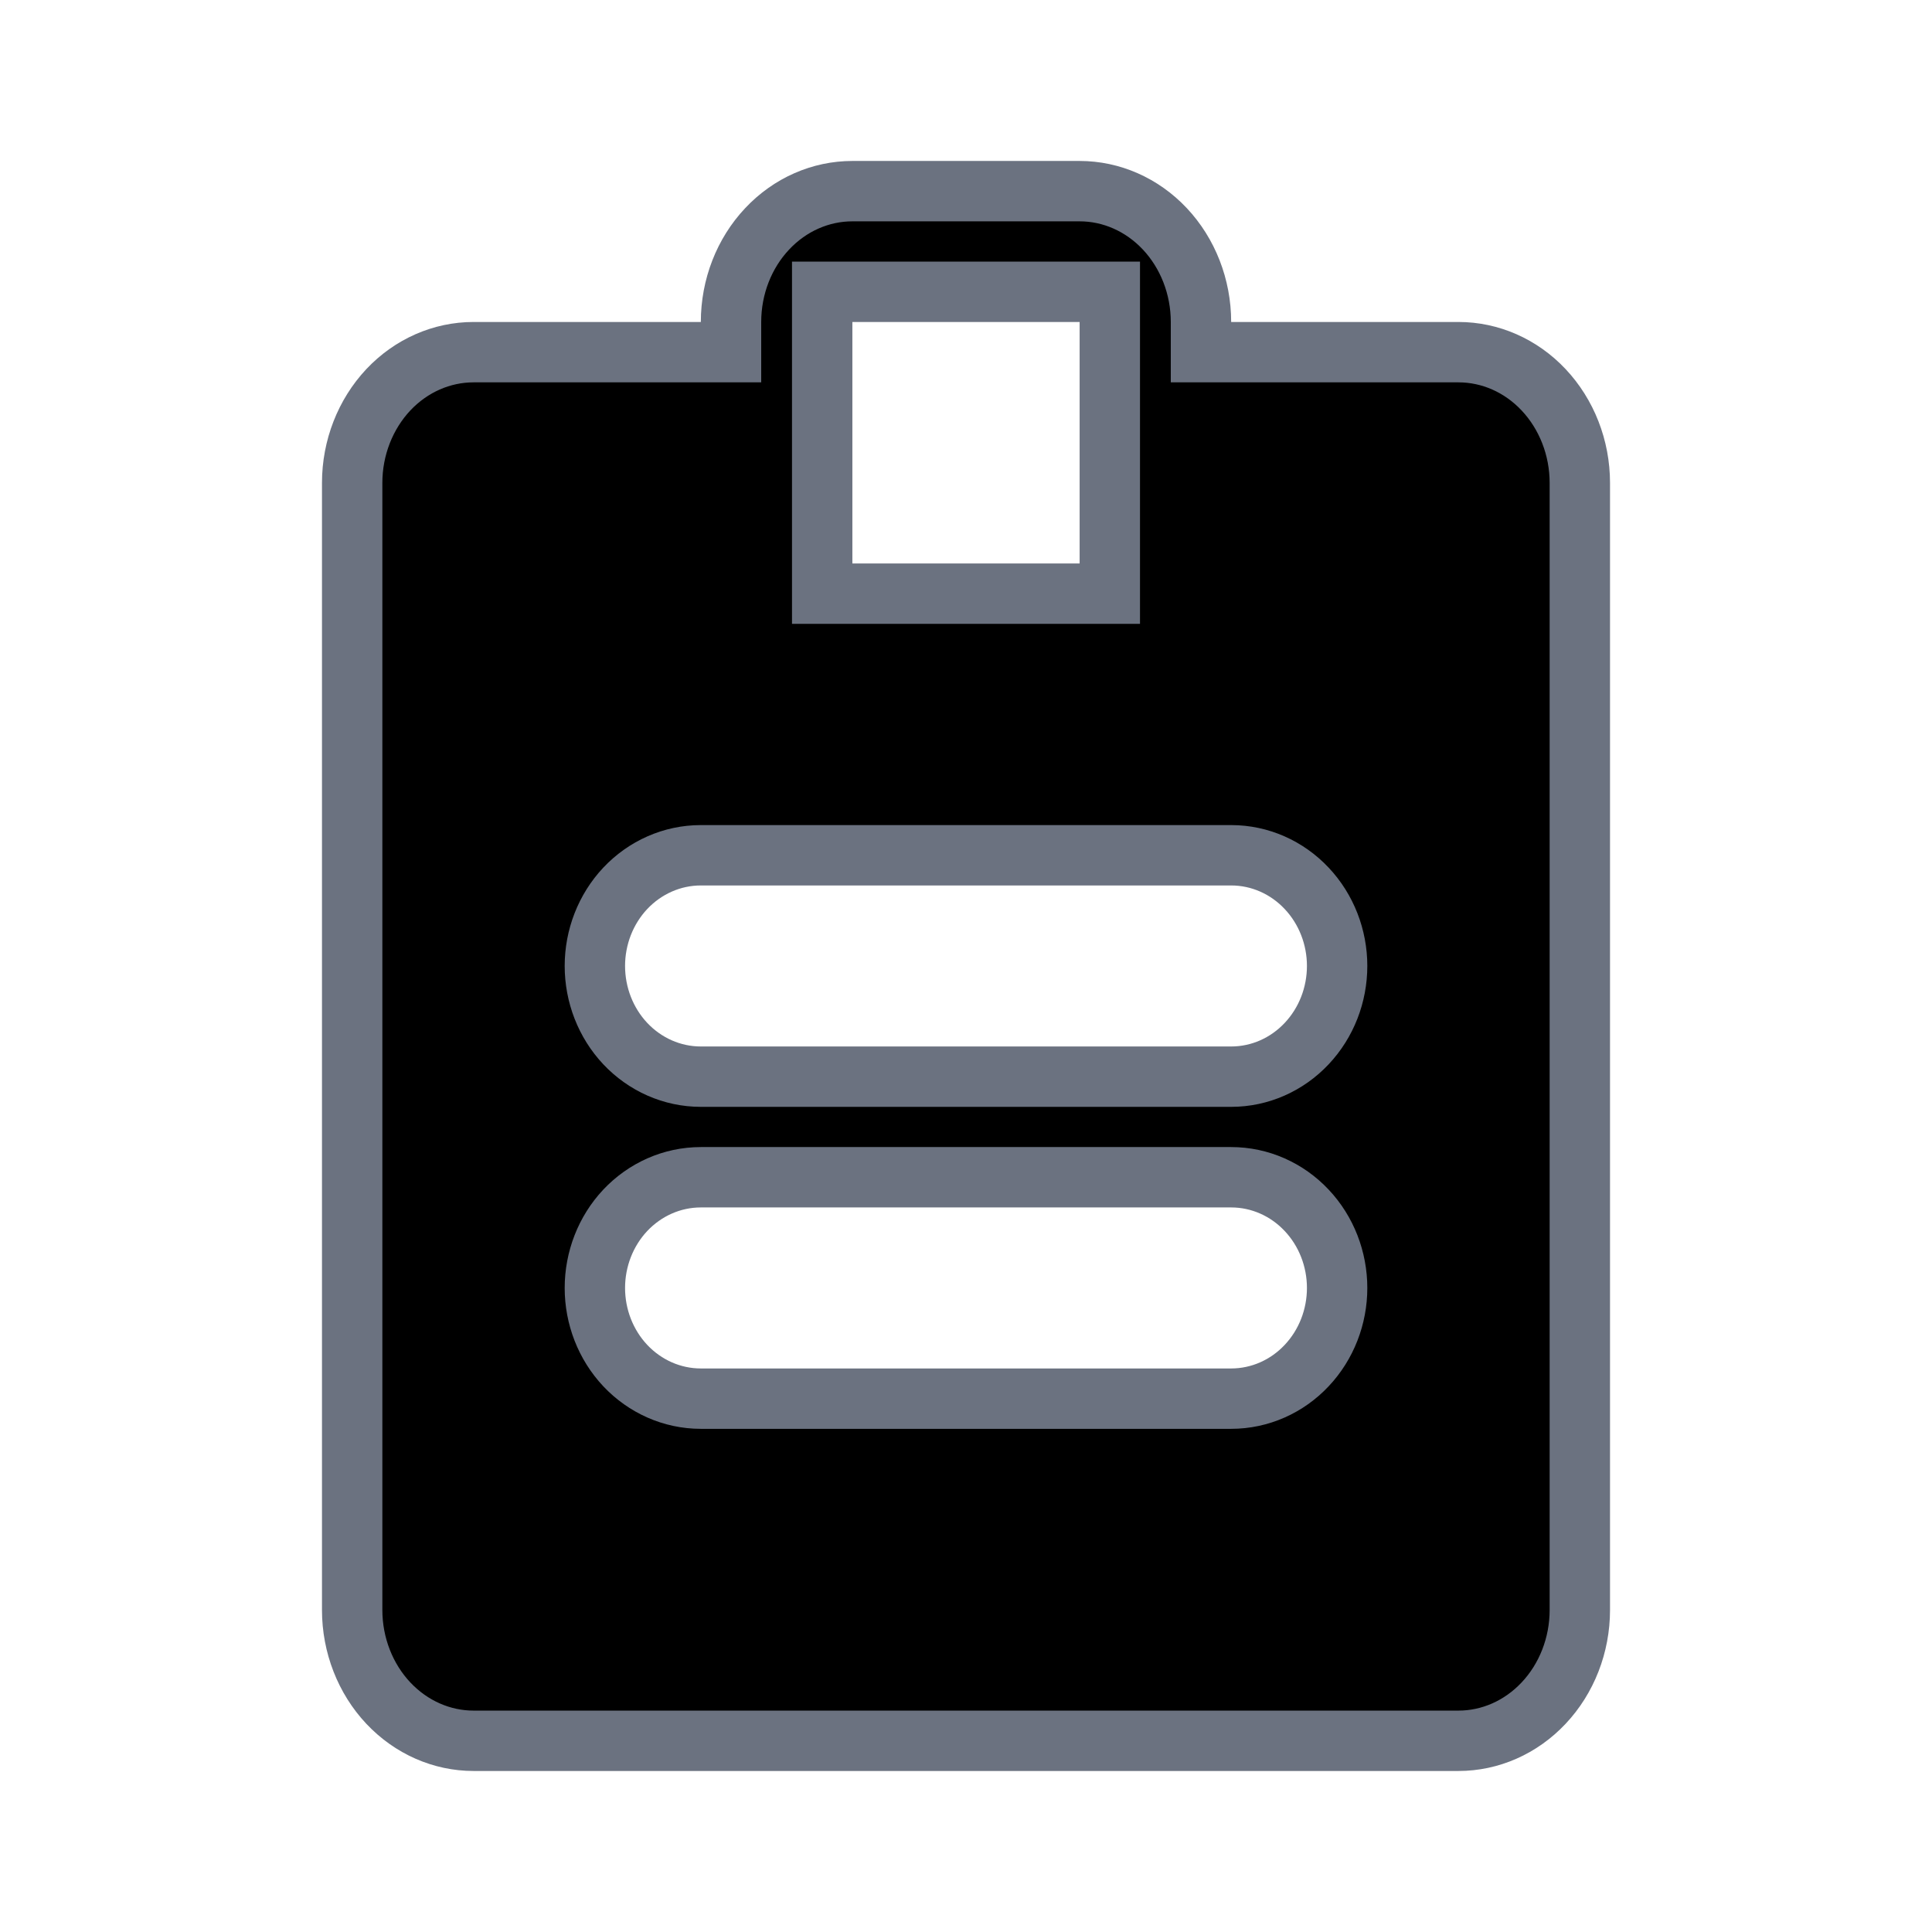 <svg width="32" height="32" viewBox="0 0 32 32" fill="currentColor" xmlns="http://www.w3.org/2000/svg">
<path d="M19.892 5.333V5.833H20.392H24.157C24.68 5.833 25.188 6.053 25.567 6.456C25.948 6.861 26.167 7.415 26.167 7.999V26.666C26.167 27.25 25.948 27.805 25.567 28.209C25.188 28.612 24.68 28.833 24.157 28.833H7.843C7.32 28.833 6.812 28.612 6.432 28.209C6.052 27.805 5.833 27.25 5.833 26.666V7.999C5.833 7.415 6.052 6.861 6.432 6.456C6.812 6.053 7.32 5.833 7.843 5.833H11.608H12.108V5.333C12.108 4.749 12.326 4.194 12.707 3.79C13.086 3.386 13.595 3.166 14.118 3.166H17.882C18.405 3.166 18.913 3.386 19.293 3.79C19.673 4.194 19.892 4.749 19.892 5.333ZM18.382 5.333V4.833H17.882H14.118H13.618V5.333V9.333V9.833H14.118H17.882H18.382V9.333V5.333ZM11.608 23.166H20.392C20.868 23.166 21.317 22.965 21.643 22.618C21.969 22.272 22.147 21.809 22.147 21.333C22.147 20.856 21.969 20.393 21.643 20.047C21.317 19.7 20.868 19.499 20.392 19.499H11.608C11.132 19.499 10.683 19.7 10.356 20.047C10.031 20.393 9.853 20.856 9.853 21.333C9.853 21.809 10.031 22.272 10.356 22.618C10.683 22.965 11.132 23.166 11.608 23.166ZM11.608 17.833H20.392C20.868 17.833 21.317 17.632 21.643 17.285C21.969 16.939 22.147 16.476 22.147 15.999C22.147 15.523 21.969 15.06 21.643 14.714C21.317 14.367 20.868 14.166 20.392 14.166H11.608C11.132 14.166 10.683 14.367 10.356 14.714C10.031 15.06 9.853 15.523 9.853 15.999C9.853 16.476 10.031 16.939 10.356 17.285C10.683 17.632 11.132 17.833 11.608 17.833Z" fill="currentColor" stroke="#6B7280"/>
</svg>
